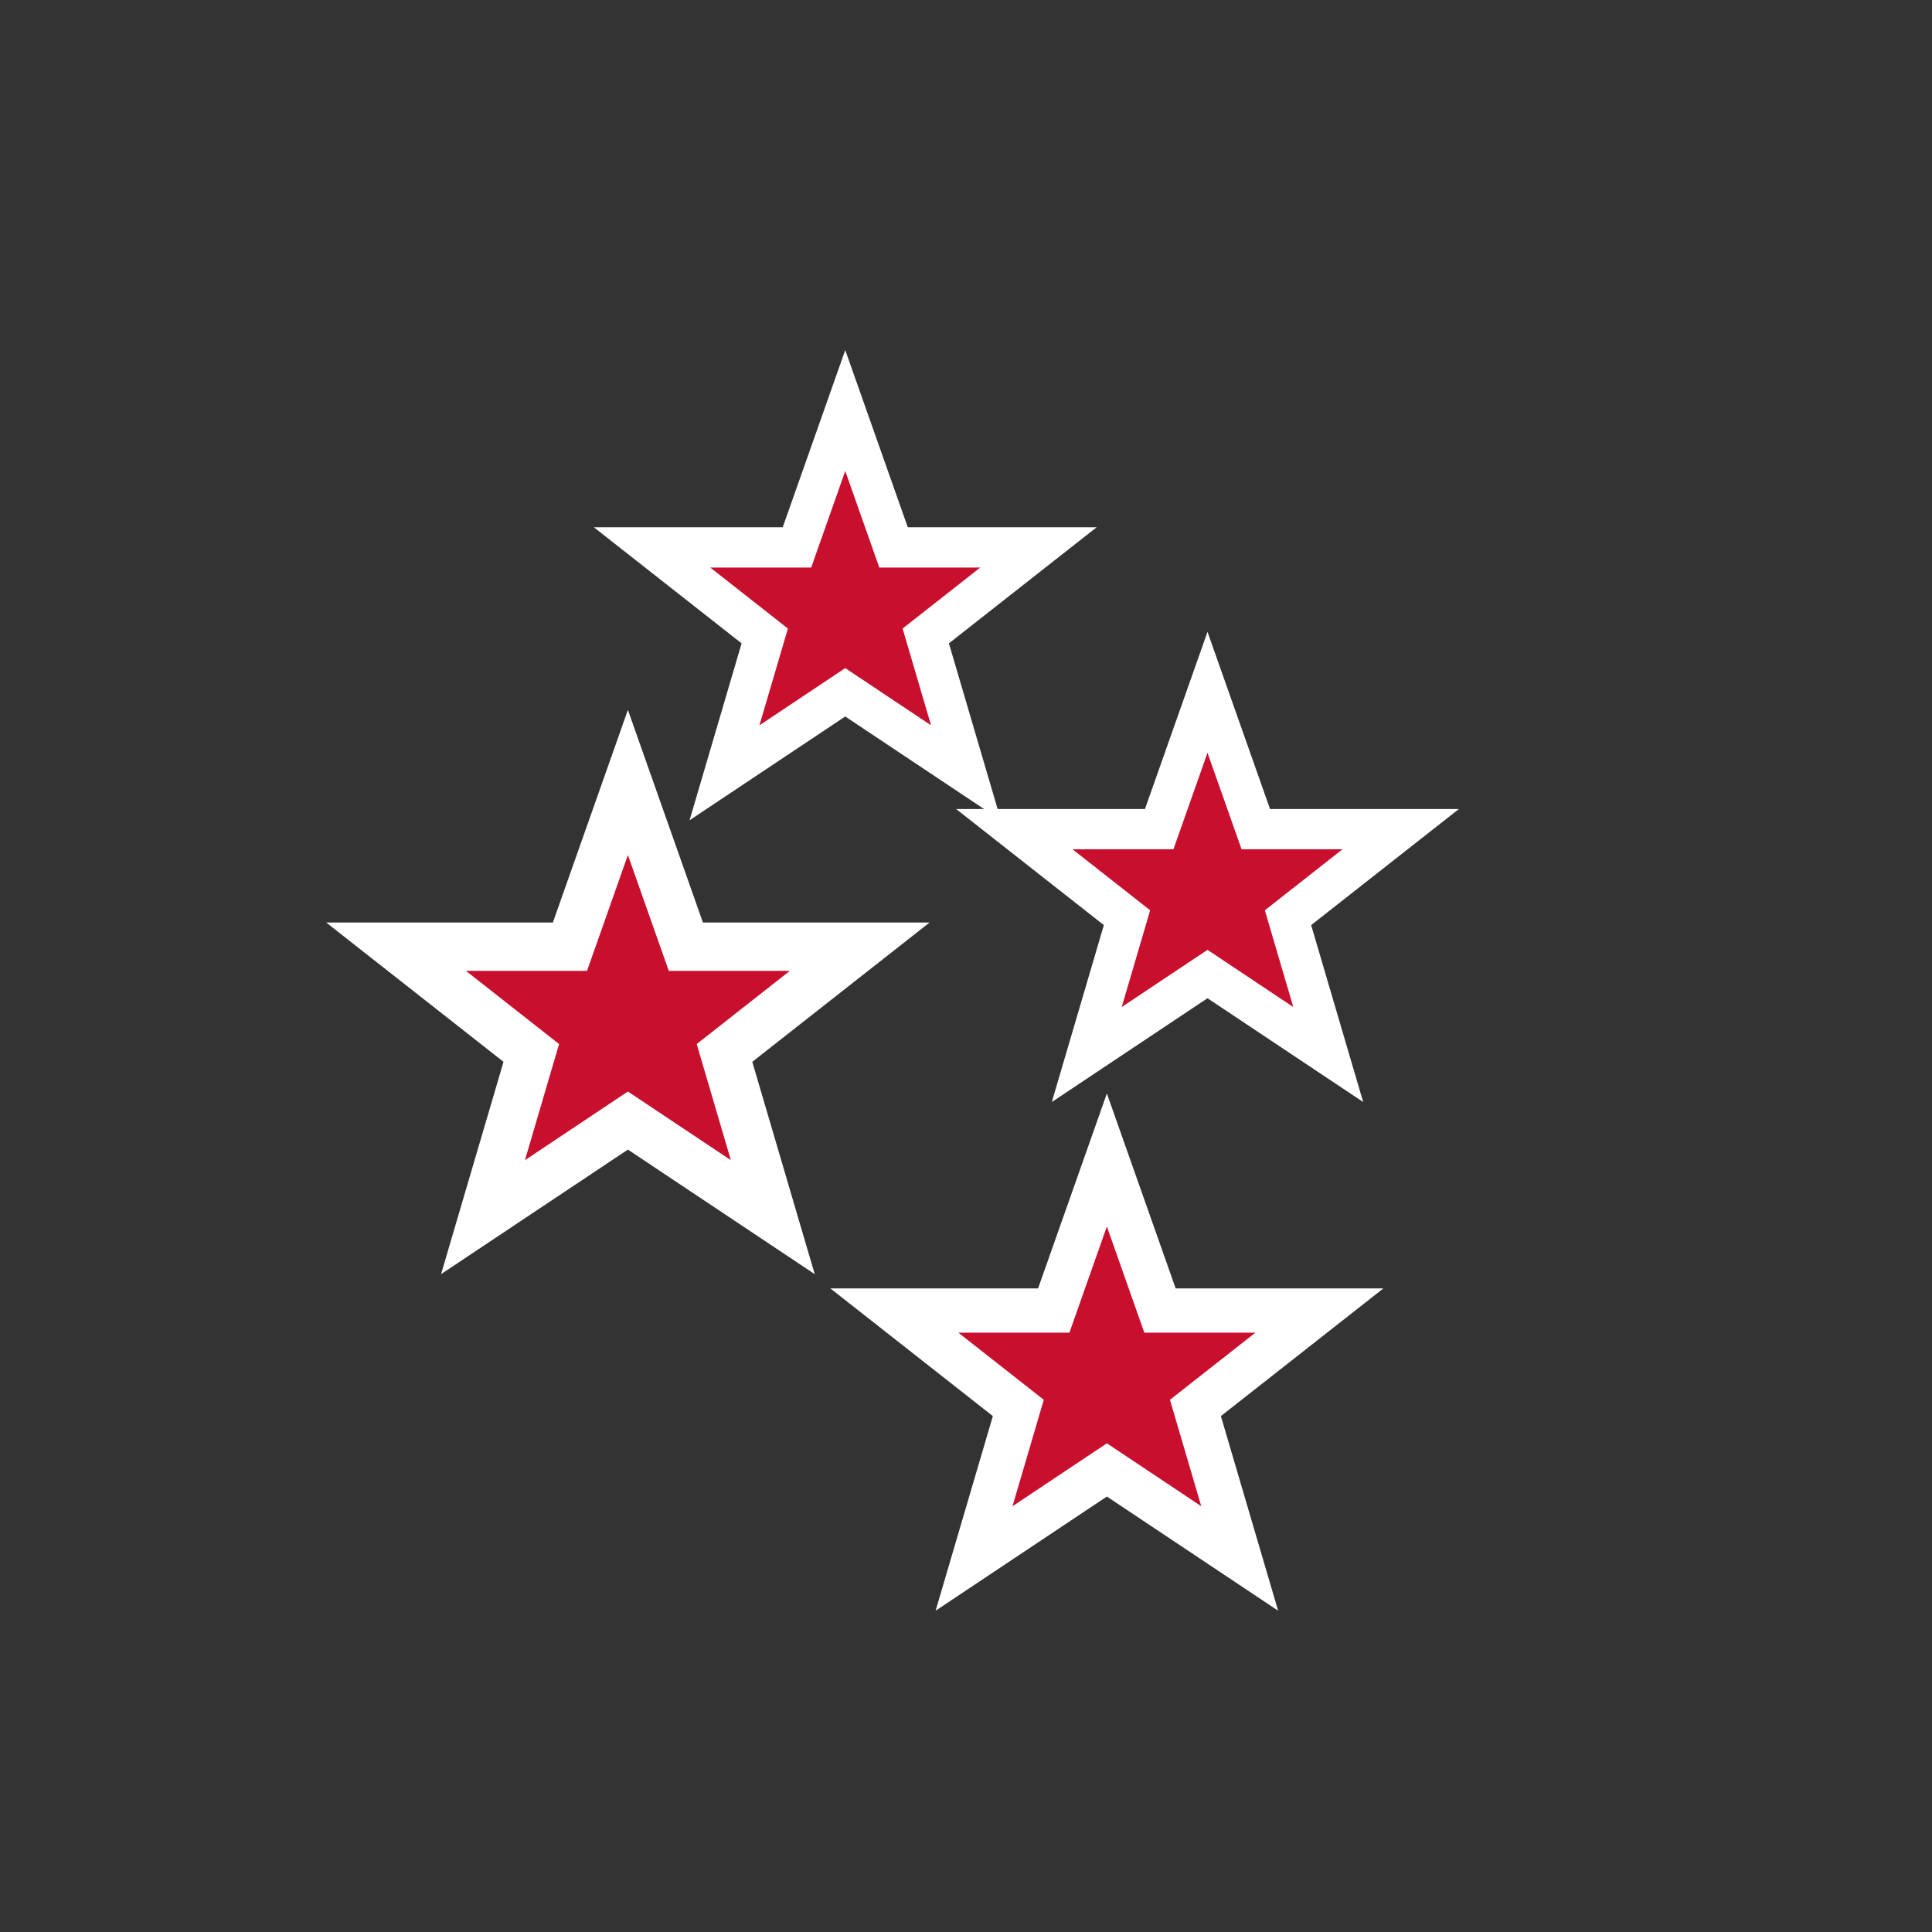 <?xml version="1.0" encoding="utf-8"?>
<!-- Copyright 2023 Michael Hamilton License Creative Commons - Attribution CC BY -->
<svg width="24px" height="24px" viewBox="0 0 24 24" fill="none" xmlns="http://www.w3.org/2000/svg">
    <rect x="0" y="0" width="24" height="24" fill="#333333" stroke="none"/>
    <style type="text/css" id="current-color-scheme"> .ColorScheme-Text { color:#232629; } </style>
    <g class="ColorScheme-Text" stroke="#ffffff" stroke-linecap="square" stroke-width="0.5" fill="#C8102E">
        <path d="M 8,5 m2.5,.1 .6,1.7h1.8l-1.4,1.1 .5,1.7-1.5-1.0-1.5,1.0 .5-1.7-1.4-1.1h1.8z"
            transform="scale(1.0)"/>
        <path d="M 4,8 m2.5,.1 .6,1.7h1.8l-1.4,1.1 .5,1.7-1.5-1.0-1.5,1.0 .5-1.7-1.4-1.1h1.8z"
            transform="scale(1.2)"/>
        <path d="M 10,13 m2.5,.1 .6,1.7h1.8l-1.4,1.1 .5,1.7-1.5-1.0-1.5,1.0 .5-1.7-1.4-1.1h1.8z"
            transform="scale(1.1)"/>
        <path d="M 12.5,8.5 m2.5,.1 .6,1.7h1.8l-1.4,1.1 .5,1.7-1.5-1.0-1.5,1.0 .5-1.7-1.4-1.1h1.8z"
            transform="scale(1.0)"/>
    </g>
</svg>
